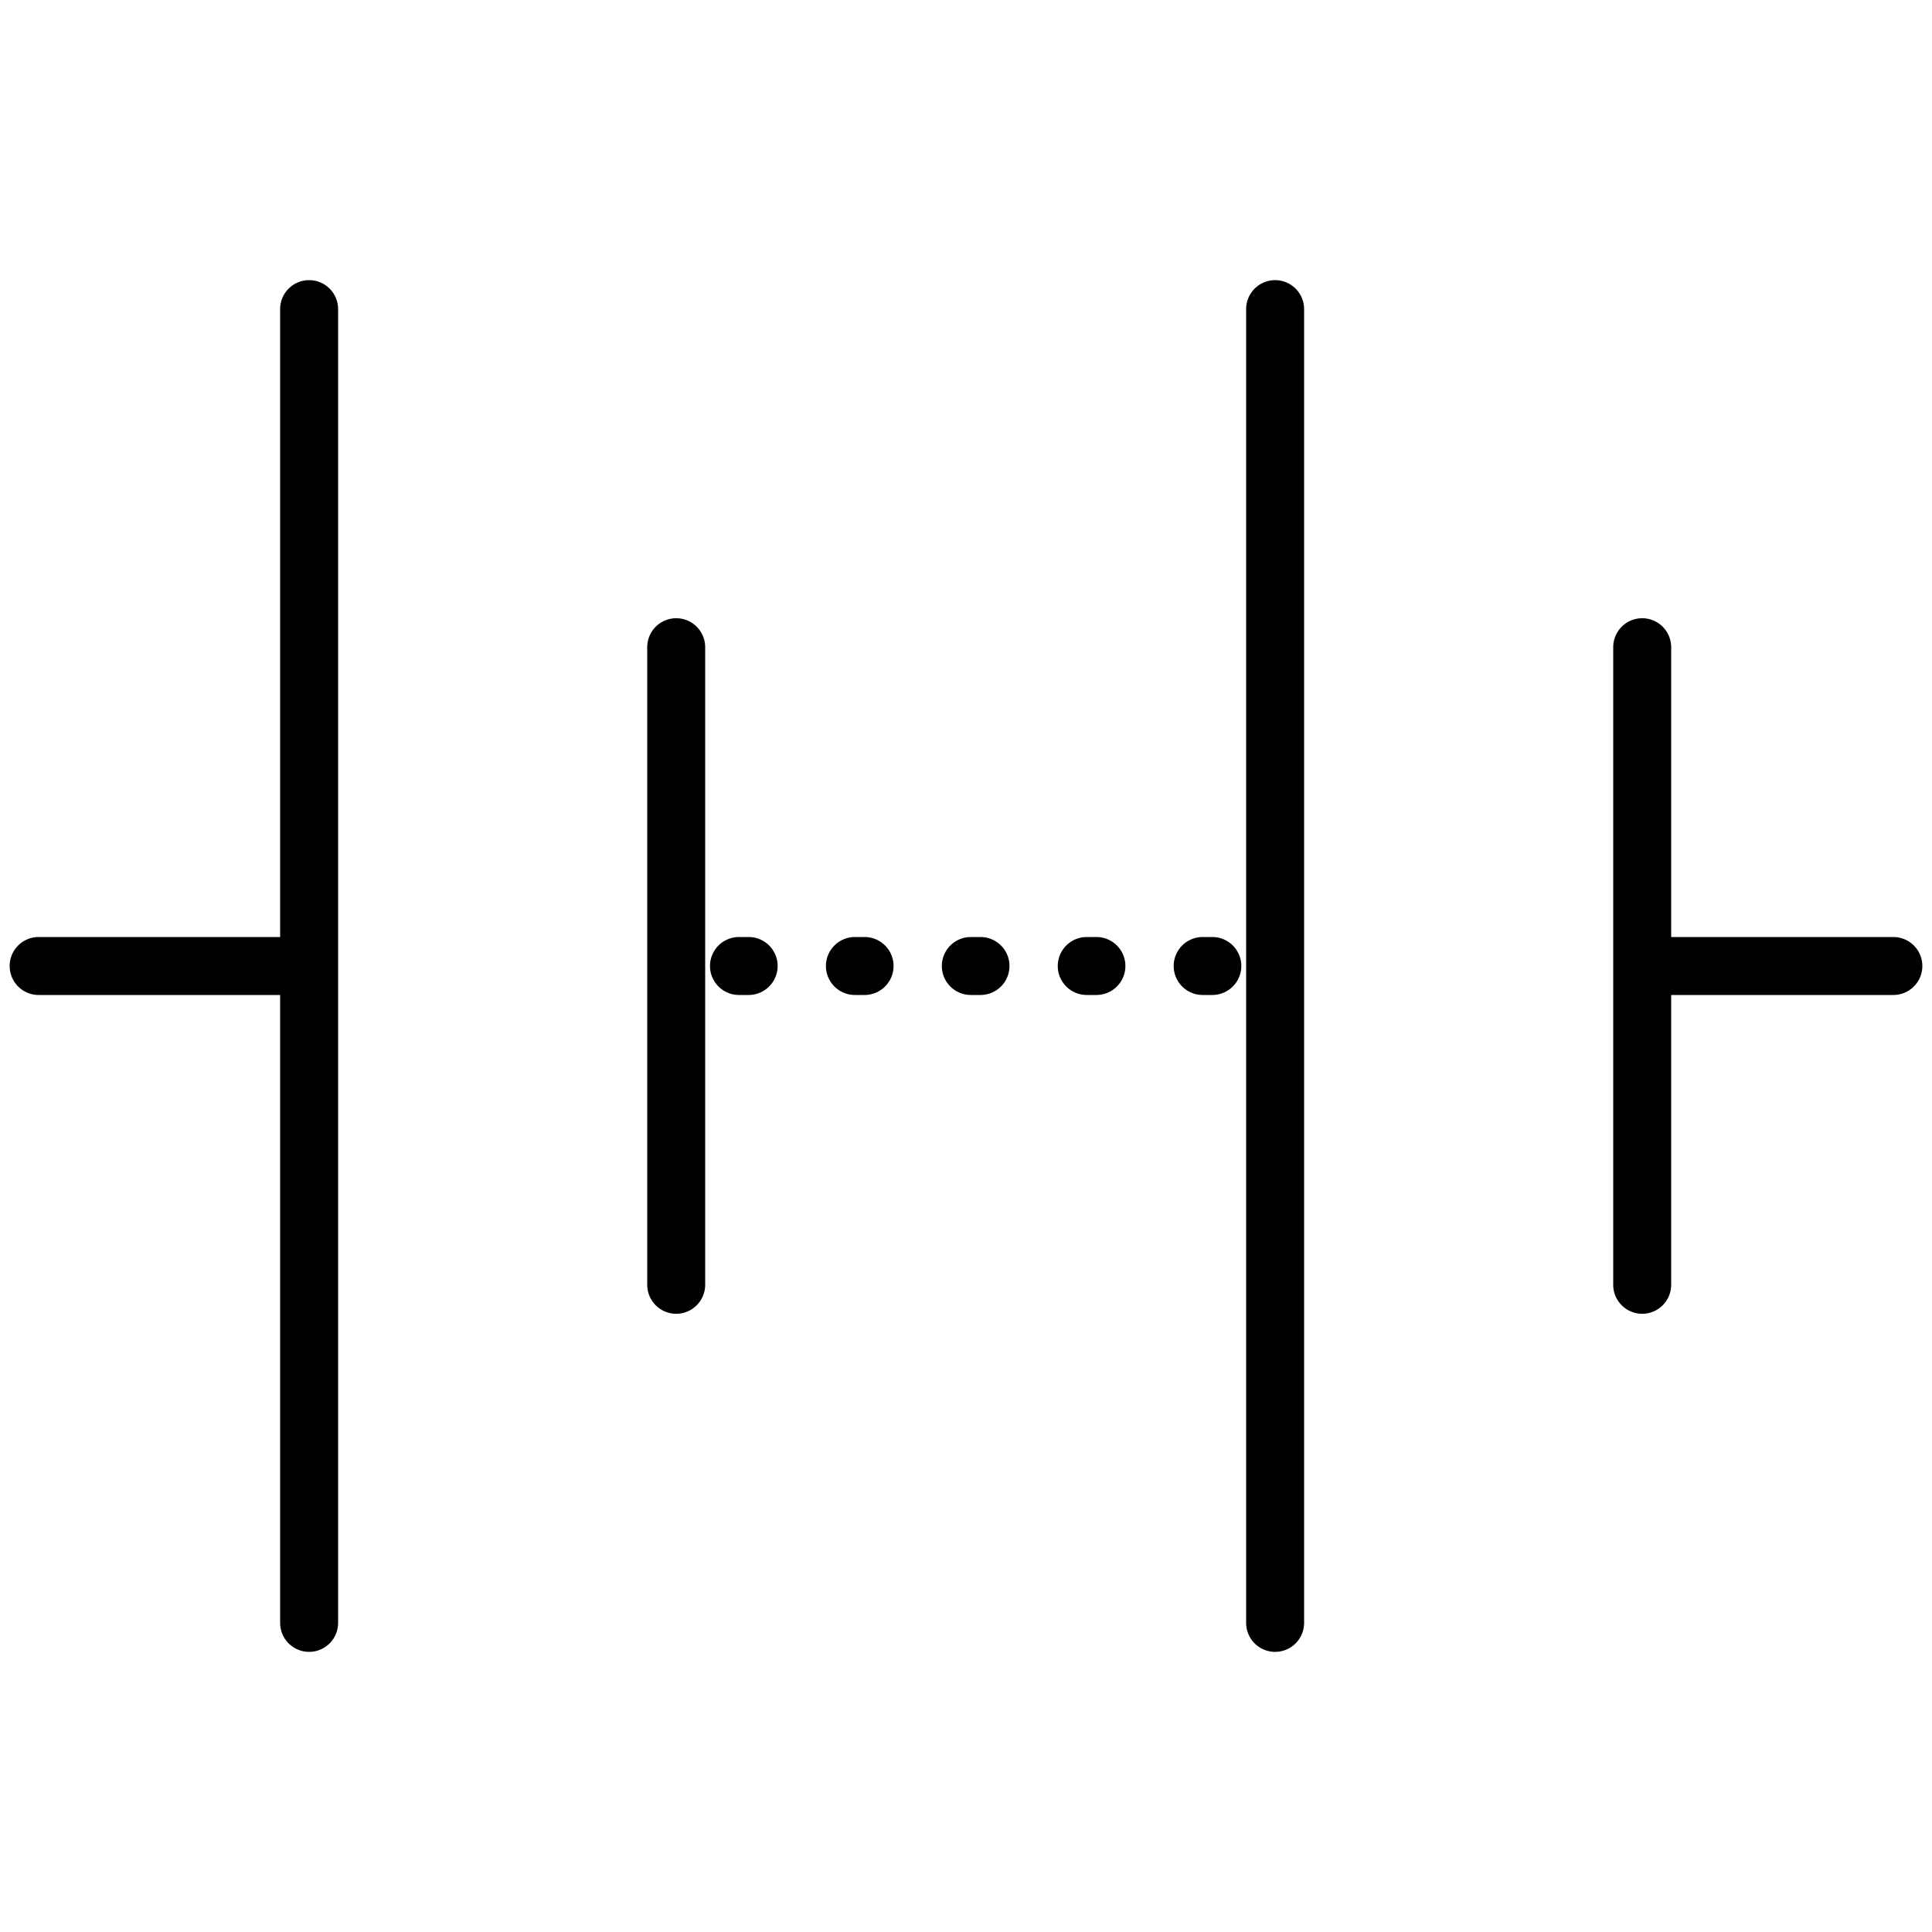 <svg xmlns="http://www.w3.org/2000/svg" width="200" height="200" viewBox="0 0 200 200"><path fill="#000" fill-rule="evenodd" d="M32 29a3 3 0 013 3v136a3 3 0 01-6 0v-65H4a3 3 0 010-6h25V32a3 3 0 013-3zm100 0a3 3 0 013 3v136a3 3 0 01-6 0V32a3 3 0 013-3zM70 64a3 3 0 013 3v66a3 3 0 01-6 0V67a3 3 0 013-3zm100 0a3 3 0 013 3v30h23a3 3 0 010 6h-23v30a3 3 0 01-6 0V67a3 3 0 013-3zM77.5 97a3 3 0 010 6h-1a3 3 0 010-6zm12 0a3 3 0 010 6h-1a3 3 0 010-6zm12 0a3 3 0 010 6h-1a3 3 0 010-6zm12 0a3 3 0 010 6h-1a3 3 0 010-6zm12 0a3 3 0 010 6h-1a3 3 0 010-6z"/></svg>
